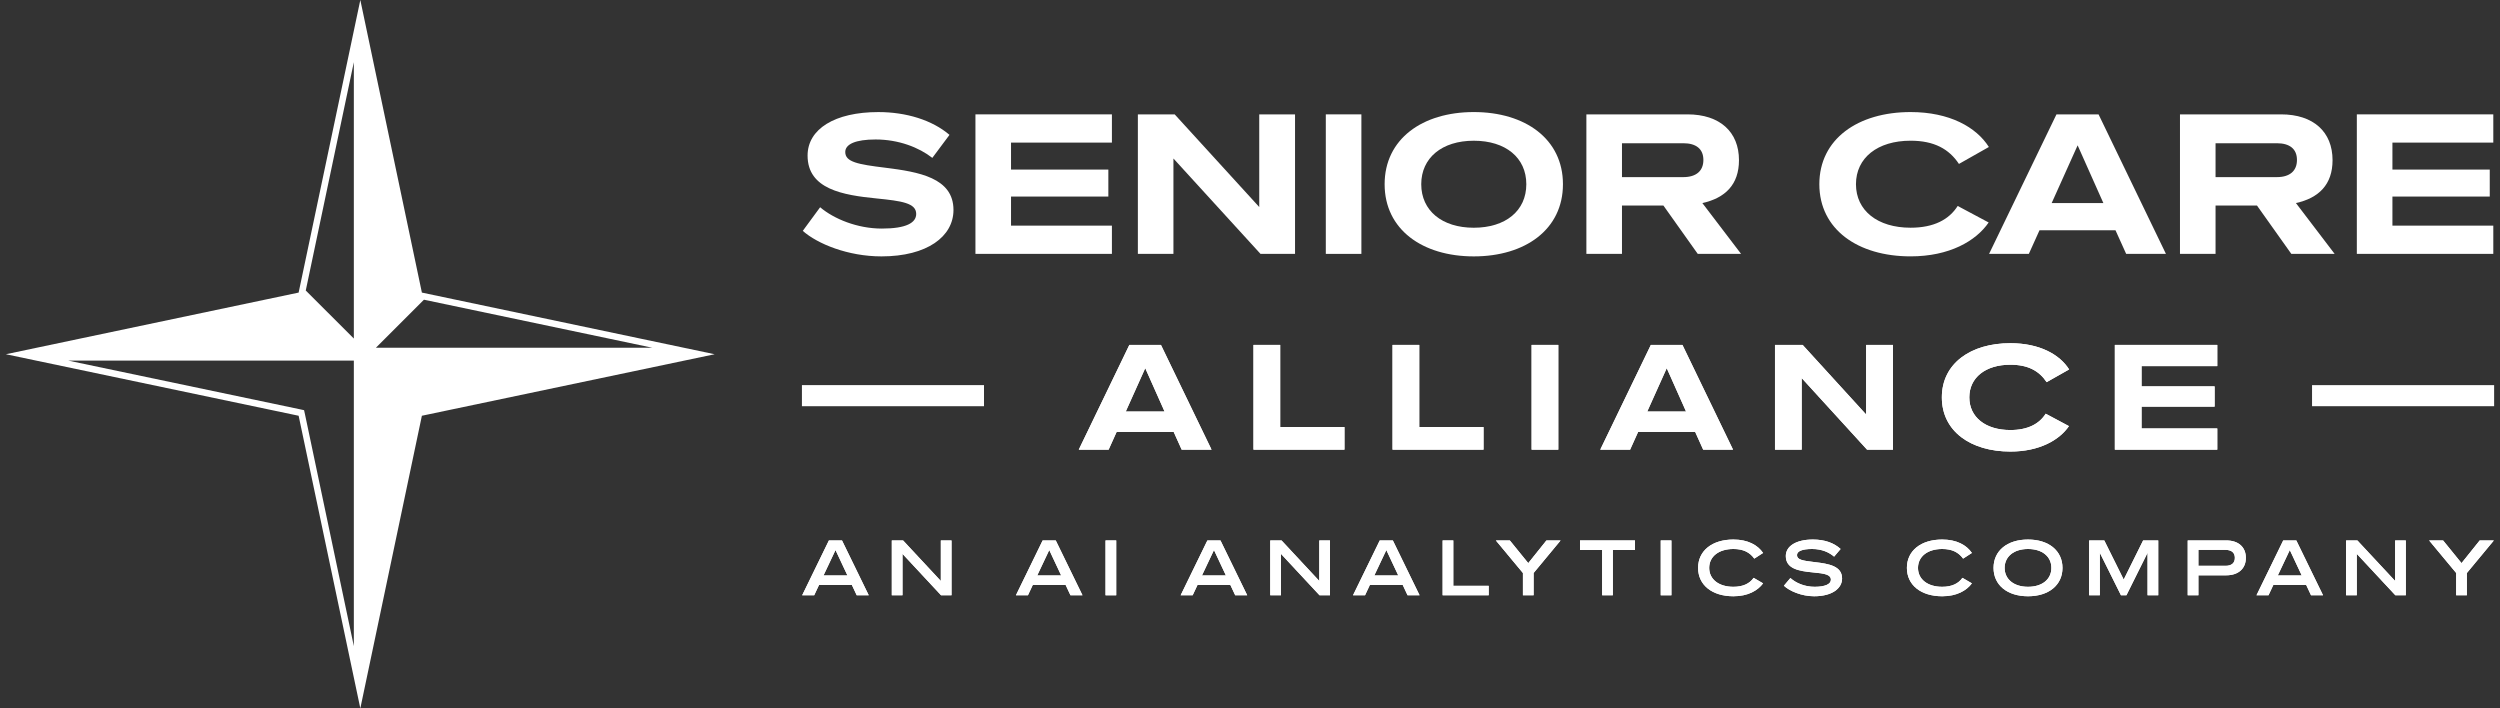 <svg width="300" height="85" viewBox="0 0 300 85" fill="none" xmlns="http://www.w3.org/2000/svg">
<rect x="0" y="0" width="300" height="85" fill="#333333" stroke="none"/>
<g clip-path="url(#clip0_5_1057)">
<path d="M50.626 35.11L43.239 0L35.836 35.11L0.705 42.508L35.836 49.89L43.239 85L50.626 49.89L85.757 42.508L50.626 35.11ZM50.874 35.965L78.292 41.731H45.105L50.874 35.965ZM42.461 7.46V40.627L36.691 34.861L42.461 7.46ZM42.461 77.54L36.598 49.719L36.489 49.222L35.992 49.113L8.17 43.269H42.461V77.54Z" fill="white"/>
<path d="M118.08 46.213H96.231V48.746H118.08V46.213Z" fill="white"/>
<path d="M299.295 46.213H277.445V48.746H299.295V46.213Z" fill="white"/>
<path d="M96.332 27.706L98.416 24.869C100.074 26.274 102.887 27.429 105.825 27.429C108.762 27.429 109.944 26.726 109.944 25.673C109.944 24.367 108.212 24.117 105.198 23.815C101.155 23.414 96.91 22.71 96.91 18.669C96.91 15.482 100.176 13.449 105.4 13.449C108.741 13.449 111.854 14.403 113.939 16.184L111.88 18.946C110.272 17.69 107.837 16.737 105.074 16.737C102.688 16.737 101.431 17.289 101.431 18.243C101.431 19.448 102.963 19.725 106.229 20.126C110.248 20.628 114.417 21.33 114.417 25.195C114.417 28.383 111.252 30.767 105.776 30.767C101.758 30.767 98.091 29.261 96.334 27.706H96.332Z" fill="white"/>
<path d="M117.053 13.724H133.429V17.112H121.323V20.349H133.002V23.587H121.323V27.076H133.429V30.464H117.053V13.722V13.724Z" fill="white"/>
<path d="M136.542 13.724H140.962L151.109 24.843V13.724H155.404V30.466H151.26L140.812 19.02V30.466H136.544V13.724H136.542Z" fill="white"/>
<path d="M159.097 13.724H163.367V30.466H159.097V13.724Z" fill="white"/>
<path d="M166.155 22.107C166.155 16.686 170.676 13.447 176.855 13.447C183.033 13.447 187.554 16.684 187.554 22.107C187.554 27.53 183.033 30.767 176.855 30.767C170.676 30.767 166.155 27.53 166.155 22.107ZM176.853 27.328C180.671 27.328 183.158 25.295 183.158 22.107C183.158 18.919 180.671 16.887 176.853 16.887C173.035 16.887 170.549 18.944 170.549 22.107C170.549 25.27 173.035 27.328 176.853 27.328Z" fill="white"/>
<path d="M190.368 13.724H202.498C206.391 13.724 208.677 15.833 208.677 19.221C208.677 22.158 207.019 23.764 204.282 24.367L208.929 30.466H203.73L199.61 24.667H194.637V30.466H190.366V13.724H190.368ZM201.996 21.254C203.527 21.254 204.406 20.526 204.406 19.196C204.406 17.866 203.527 17.188 201.996 17.188H194.637V21.254H201.996Z" fill="white"/>
<path d="M218.321 22.107C218.321 16.686 222.943 13.447 229.271 13.447C233.943 13.447 237.157 15.255 238.664 17.639L235.073 19.672C233.893 17.889 232.109 16.885 229.271 16.885C225.302 16.885 222.716 18.943 222.716 22.106C222.716 25.268 225.302 27.326 229.271 27.326C232.06 27.326 233.893 26.347 234.923 24.715L238.639 26.698C237.108 28.932 233.918 30.764 229.271 30.764C222.942 30.764 218.321 27.527 218.321 22.104V22.107Z" fill="white"/>
<path d="M246.778 13.724H251.826L259.913 30.466H255.14L253.858 27.629H244.742L243.461 30.466H238.689L246.776 13.724H246.778ZM252.404 24.367L249.316 17.44L246.201 24.367H252.404Z" fill="white"/>
<path d="M261.597 13.724H273.727C277.619 13.724 279.906 15.833 279.906 19.221C279.906 22.158 278.248 23.764 275.511 24.367L280.157 30.466H274.959L270.839 24.667H265.866V30.466H261.597V13.724ZM273.225 21.254C274.756 21.254 275.635 20.526 275.635 19.196C275.635 17.866 274.756 17.188 273.225 17.188H265.866V21.254H273.225Z" fill="white"/>
<path d="M282.82 13.724H299.196V17.112H287.091V20.349H298.77V23.587H287.091V27.076H299.196V30.464H282.82V13.722V13.724Z" fill="white"/>
<path d="M135.523 41.39H139.313L145.385 53.959H141.802L140.841 51.83H133.996L133.035 53.959H129.452L135.523 41.39ZM139.747 49.38L137.429 44.18L135.091 49.38H139.749H139.747Z" fill="white"/>
<path d="M150.419 41.39H153.624V51.246H161.336V53.959H150.419V41.39Z" fill="white"/>
<path d="M167.105 41.39H170.311V51.246H178.023V53.959H167.105V41.39Z" fill="white"/>
<path d="M183.792 41.39H186.997V53.959H183.792V41.39Z" fill="white"/>
<path d="M198.103 41.39H201.892L207.964 53.959H204.381L203.42 51.83H196.575L195.614 53.959H192.031L198.103 41.39ZM202.326 49.38L200.008 44.18L197.67 49.38H202.328H202.326Z" fill="white"/>
<path d="M212.999 41.39H216.317L223.934 49.738V41.39H227.158V53.959H224.046L216.202 45.366V53.959H212.997V41.39H212.999Z" fill="white"/>
<path d="M233.021 47.685C233.021 43.614 236.49 41.184 241.241 41.184C244.748 41.184 247.162 42.54 248.294 44.331L245.597 45.857C244.711 44.519 243.372 43.765 241.241 43.765C238.261 43.765 236.319 45.31 236.319 47.685C236.319 50.06 238.261 51.605 241.241 51.605C243.334 51.605 244.711 50.869 245.484 49.645L248.273 51.134C247.123 52.811 244.729 54.186 241.241 54.186C236.49 54.186 233.021 51.755 233.021 47.685Z" fill="white"/>
<path d="M253.78 41.39H266.074V43.934H256.985V46.365H265.753V48.796H256.985V51.415H266.074V53.959H253.78V41.39Z" fill="white"/>
<path d="M135.523 41.39H139.313L145.385 53.959H141.802L140.841 51.83H133.996L133.035 53.959H129.452L135.523 41.39ZM139.747 49.38L137.429 44.18L135.091 49.38H139.749H139.747Z" fill="white"/>
<path d="M150.419 41.39H153.624V51.246H161.336V53.959H150.419V41.39Z" fill="white"/>
<path d="M167.105 41.39H170.311V51.246H178.023V53.959H167.105V41.39Z" fill="white"/>
<path d="M183.792 41.39H186.997V53.959H183.792V41.39Z" fill="white"/>
<path d="M198.103 41.39H201.892L207.964 53.959H204.381L203.42 51.83H196.575L195.614 53.959H192.031L198.103 41.39ZM202.326 49.38L200.008 44.18L197.67 49.38H202.328H202.326Z" fill="white"/>
<path d="M212.999 41.39H216.317L223.934 49.738V41.39H227.158V53.959H224.046L216.202 45.366V53.959H212.997V41.39H212.999Z" fill="white"/>
<path d="M233.021 47.685C233.021 43.614 236.49 41.184 241.241 41.184C244.748 41.184 247.162 42.54 248.294 44.331L245.597 45.857C244.711 44.519 243.372 43.765 241.241 43.765C238.261 43.765 236.319 45.31 236.319 47.685C236.319 50.06 238.261 51.605 241.241 51.605C243.334 51.605 244.711 50.869 245.484 49.645L248.273 51.134C247.123 52.811 244.729 54.186 241.241 54.186C236.49 54.186 233.021 51.755 233.021 47.685Z" fill="white"/>
<path d="M253.78 41.39H266.074V43.934H256.985V46.365H265.753V48.796H256.985V51.415H266.074V53.959H253.78V41.39Z" fill="white"/>
<path d="M99.471 64.853H101.04L104.249 71.435H102.807L102.224 70.191H98.285L97.701 71.435H96.26L99.468 64.853H99.471ZM101.693 69.055L100.261 66.006L98.82 69.055H101.692H101.693Z" fill="white"/>
<path d="M107.015 64.853H108.368L112.899 69.717V64.853H114.182V71.435H112.929L108.298 66.461V71.435H107.015V64.853Z" fill="white"/>
<path d="M125.122 64.853H126.691L129.899 71.435H128.457L127.874 70.191H123.935L123.352 71.435H121.91L125.118 64.853H125.122ZM127.342 69.055L125.91 66.006L124.468 69.055H127.341H127.342Z" fill="white"/>
<path d="M132.664 64.853H133.947V71.435H132.664V64.853Z" fill="white"/>
<path d="M144.888 64.853H146.457L149.666 71.435H148.224L147.641 70.191H143.702L143.118 71.435H141.677L144.885 64.853H144.888ZM147.109 69.055L145.677 66.006L144.235 69.055H147.107H147.109Z" fill="white"/>
<path d="M152.431 64.853H153.784L158.315 69.717V64.853H159.598V71.435H158.345L153.714 66.461V71.435H152.431V64.853Z" fill="white"/>
<path d="M165.571 64.853H167.142L170.35 71.435H168.909L168.325 70.191H164.386L163.803 71.435H162.361L165.57 64.853H165.571ZM167.792 69.055L166.36 66.006L164.918 69.055H167.79H167.792Z" fill="white"/>
<path d="M173.114 64.853H174.397V70.299H178.643V71.433H173.114V64.851V64.853Z" fill="white"/>
<path d="M182.75 68.76L179.501 64.853H181.179L183.39 67.576L185.572 64.853H187.271L184.033 68.76V71.435H182.75V68.76Z" fill="white"/>
<path d="M192.258 65.997H189.602V64.853H196.197V65.997H193.541V71.433H192.258V65.997Z" fill="white"/>
<path d="M199.287 64.853H200.57V71.435H199.287V64.853Z" fill="white"/>
<path d="M203.771 68.148C203.771 66.094 205.449 64.744 208.007 64.744C209.755 64.744 210.929 65.415 211.571 66.353L210.515 67.033C209.962 66.273 209.192 65.879 208.007 65.879C206.249 65.879 205.103 66.786 205.103 68.148C205.103 69.509 206.249 70.417 208.007 70.417C209.172 70.417 209.962 70.022 210.436 69.341L211.571 70.002C210.92 70.88 209.744 71.551 208.007 71.551C205.45 71.551 203.771 70.199 203.771 68.148Z" fill="white"/>
<path d="M214.067 70.289L214.848 69.362C215.5 69.954 216.546 70.417 217.761 70.417C219.035 70.417 219.706 70.081 219.706 69.568C219.706 68.947 218.966 68.819 217.563 68.69C215.856 68.531 214.296 68.256 214.296 66.727C214.296 65.523 215.549 64.744 217.545 64.744C218.957 64.744 220.083 65.148 220.871 65.879L220.092 66.796C219.52 66.303 218.65 65.879 217.456 65.879C216.262 65.879 215.64 66.144 215.64 66.609C215.64 67.162 216.262 67.28 217.792 67.458C219.49 67.655 221.05 67.932 221.05 69.421C221.05 70.596 219.876 71.551 217.692 71.551C216.153 71.551 214.711 70.9 214.069 70.288L214.067 70.289Z" fill="white"/>
<path d="M228.827 68.148C228.827 66.094 230.505 64.744 233.063 64.744C234.811 64.744 235.986 65.415 236.628 66.353L235.572 67.033C235.018 66.273 234.248 65.879 233.063 65.879C231.306 65.879 230.16 66.786 230.16 68.148C230.16 69.509 231.306 70.417 233.063 70.417C234.228 70.417 235.018 70.022 235.493 69.341L236.628 70.002C235.976 70.88 234.8 71.551 233.063 71.551C230.507 71.551 228.827 70.199 228.827 68.148Z" fill="white"/>
<path d="M239.225 68.148C239.225 66.094 240.864 64.744 243.361 64.744C245.859 64.744 247.498 66.096 247.498 68.148C247.498 70.199 245.859 71.551 243.361 71.551C240.864 71.551 239.225 70.199 239.225 68.148ZM243.361 70.417C245.06 70.417 246.165 69.519 246.165 68.148C246.165 66.777 245.06 65.879 243.361 65.879C241.663 65.879 240.557 66.786 240.557 68.148C240.557 69.509 241.663 70.417 243.361 70.417Z" fill="white"/>
<path d="M250.698 64.853H252.514L254.844 69.549L257.174 64.853H258.99V71.435H257.707V66.334L255.169 71.435H254.517L251.979 66.334V71.435H250.696V64.853H250.698Z" fill="white"/>
<path d="M262.524 64.853H267.145C268.625 64.853 269.504 65.662 269.504 66.945C269.504 68.227 268.605 69.037 267.145 69.037H263.807V71.435H262.524V64.853ZM267.056 67.9C267.787 67.9 268.182 67.565 268.182 66.943C268.182 66.321 267.787 65.986 267.056 65.986H263.807V67.9H267.056Z" fill="white"/>
<path d="M273.987 64.853H275.558L278.766 71.435H277.325L276.741 70.191H272.802L272.219 71.435H270.777L273.986 64.853H273.987ZM276.208 69.055L274.776 66.006L273.334 69.055H276.206H276.208Z" fill="white"/>
<path d="M281.53 64.853H282.883L287.415 69.717V64.853H288.698V71.435H287.445L282.813 66.461V71.435H281.53V64.853Z" fill="white"/>
<path d="M294.741 68.76L291.492 64.853H293.17L295.382 67.576L297.564 64.853H299.262L296.024 68.76V71.435H294.741V68.76Z" fill="white"/>
<path d="M99.471 64.853H101.04L104.249 71.435H102.807L102.224 70.191H98.285L97.701 71.435H96.26L99.468 64.853H99.471ZM101.693 69.055L100.261 66.006L98.82 69.055H101.692H101.693Z" fill="white"/>
<path d="M107.015 64.853H108.368L112.899 69.717V64.853H114.182V71.435H112.929L108.298 66.461V71.435H107.015V64.853Z" fill="white"/>
<path d="M125.122 64.853H126.691L129.899 71.435H128.457L127.874 70.191H123.935L123.352 71.435H121.91L125.118 64.853H125.122ZM127.342 69.055L125.91 66.006L124.468 69.055H127.341H127.342Z" fill="white"/>
<path d="M132.664 64.853H133.947V71.435H132.664V64.853Z" fill="white"/>
<path d="M144.888 64.853H146.457L149.666 71.435H148.224L147.641 70.191H143.702L143.118 71.435H141.677L144.885 64.853H144.888ZM147.109 69.055L145.677 66.006L144.235 69.055H147.107H147.109Z" fill="white"/>
<path d="M152.431 64.853H153.784L158.315 69.717V64.853H159.598V71.435H158.345L153.714 66.461V71.435H152.431V64.853Z" fill="white"/>
<path d="M165.571 64.853H167.142L170.35 71.435H168.909L168.325 70.191H164.386L163.803 71.435H162.361L165.57 64.853H165.571ZM167.792 69.055L166.36 66.006L164.918 69.055H167.79H167.792Z" fill="white"/>
<path d="M173.114 64.853H174.397V70.299H178.643V71.433H173.114V64.851V64.853Z" fill="white"/>
<path d="M182.75 68.76L179.501 64.853H181.179L183.39 67.576L185.572 64.853H187.271L184.033 68.76V71.435H182.75V68.76Z" fill="white"/>
<path d="M192.258 65.997H189.602V64.853H196.197V65.997H193.541V71.433H192.258V65.997Z" fill="white"/>
<path d="M199.287 64.853H200.57V71.435H199.287V64.853Z" fill="white"/>
<path d="M203.771 68.148C203.771 66.094 205.449 64.744 208.007 64.744C209.755 64.744 210.929 65.415 211.571 66.353L210.515 67.033C209.962 66.273 209.192 65.879 208.007 65.879C206.249 65.879 205.103 66.786 205.103 68.148C205.103 69.509 206.249 70.417 208.007 70.417C209.172 70.417 209.962 70.022 210.436 69.341L211.571 70.002C210.92 70.88 209.744 71.551 208.007 71.551C205.45 71.551 203.771 70.199 203.771 68.148Z" fill="white"/>
<path d="M214.067 70.289L214.848 69.362C215.5 69.954 216.546 70.417 217.761 70.417C219.035 70.417 219.706 70.081 219.706 69.568C219.706 68.947 218.966 68.819 217.563 68.69C215.856 68.531 214.296 68.256 214.296 66.727C214.296 65.523 215.549 64.744 217.545 64.744C218.957 64.744 220.083 65.148 220.871 65.879L220.092 66.796C219.52 66.303 218.65 65.879 217.456 65.879C216.262 65.879 215.64 66.144 215.64 66.609C215.64 67.162 216.262 67.28 217.792 67.458C219.49 67.655 221.05 67.932 221.05 69.421C221.05 70.596 219.876 71.551 217.692 71.551C216.153 71.551 214.711 70.9 214.069 70.288L214.067 70.289Z" fill="white"/>
<path d="M228.827 68.148C228.827 66.094 230.505 64.744 233.063 64.744C234.811 64.744 235.986 65.415 236.628 66.353L235.572 67.033C235.018 66.273 234.248 65.879 233.063 65.879C231.306 65.879 230.16 66.786 230.16 68.148C230.16 69.509 231.306 70.417 233.063 70.417C234.228 70.417 235.018 70.022 235.493 69.341L236.628 70.002C235.976 70.88 234.8 71.551 233.063 71.551C230.507 71.551 228.827 70.199 228.827 68.148Z" fill="white"/>
<path d="M239.225 68.148C239.225 66.094 240.864 64.744 243.361 64.744C245.859 64.744 247.498 66.096 247.498 68.148C247.498 70.199 245.859 71.551 243.361 71.551C240.864 71.551 239.225 70.199 239.225 68.148ZM243.361 70.417C245.06 70.417 246.165 69.519 246.165 68.148C246.165 66.777 245.06 65.879 243.361 65.879C241.663 65.879 240.557 66.786 240.557 68.148C240.557 69.509 241.663 70.417 243.361 70.417Z" fill="white"/>
<path d="M250.698 64.853H252.514L254.844 69.549L257.174 64.853H258.99V71.435H257.707V66.334L255.169 71.435H254.517L251.979 66.334V71.435H250.696V64.853H250.698Z" fill="white"/>
<path d="M262.524 64.853H267.145C268.625 64.853 269.504 65.662 269.504 66.945C269.504 68.227 268.605 69.037 267.145 69.037H263.807V71.435H262.524V64.853ZM267.056 67.9C267.787 67.9 268.182 67.565 268.182 66.943C268.182 66.321 267.787 65.986 267.056 65.986H263.807V67.9H267.056Z" fill="white"/>
<path d="M273.987 64.853H275.558L278.766 71.435H277.325L276.741 70.191H272.802L272.219 71.435H270.777L273.986 64.853H273.987ZM276.208 69.055L274.776 66.006L273.334 69.055H276.206H276.208Z" fill="white"/>
<path d="M281.53 64.853H282.883L287.415 69.717V64.853H288.698V71.435H287.445L282.813 66.461V71.435H281.53V64.853Z" fill="white"/>
<path d="M294.741 68.76L291.492 64.853H293.17L295.382 67.576L297.564 64.853H299.262L296.024 68.76V71.435H294.741V68.76Z" fill="white"/>
</g>
<defs>
<clipPath id="clip0_5_1057">
<rect width="298.59" height="85" fill="white" transform="translate(0.705)"/>
</clipPath>
</defs>
</svg>

